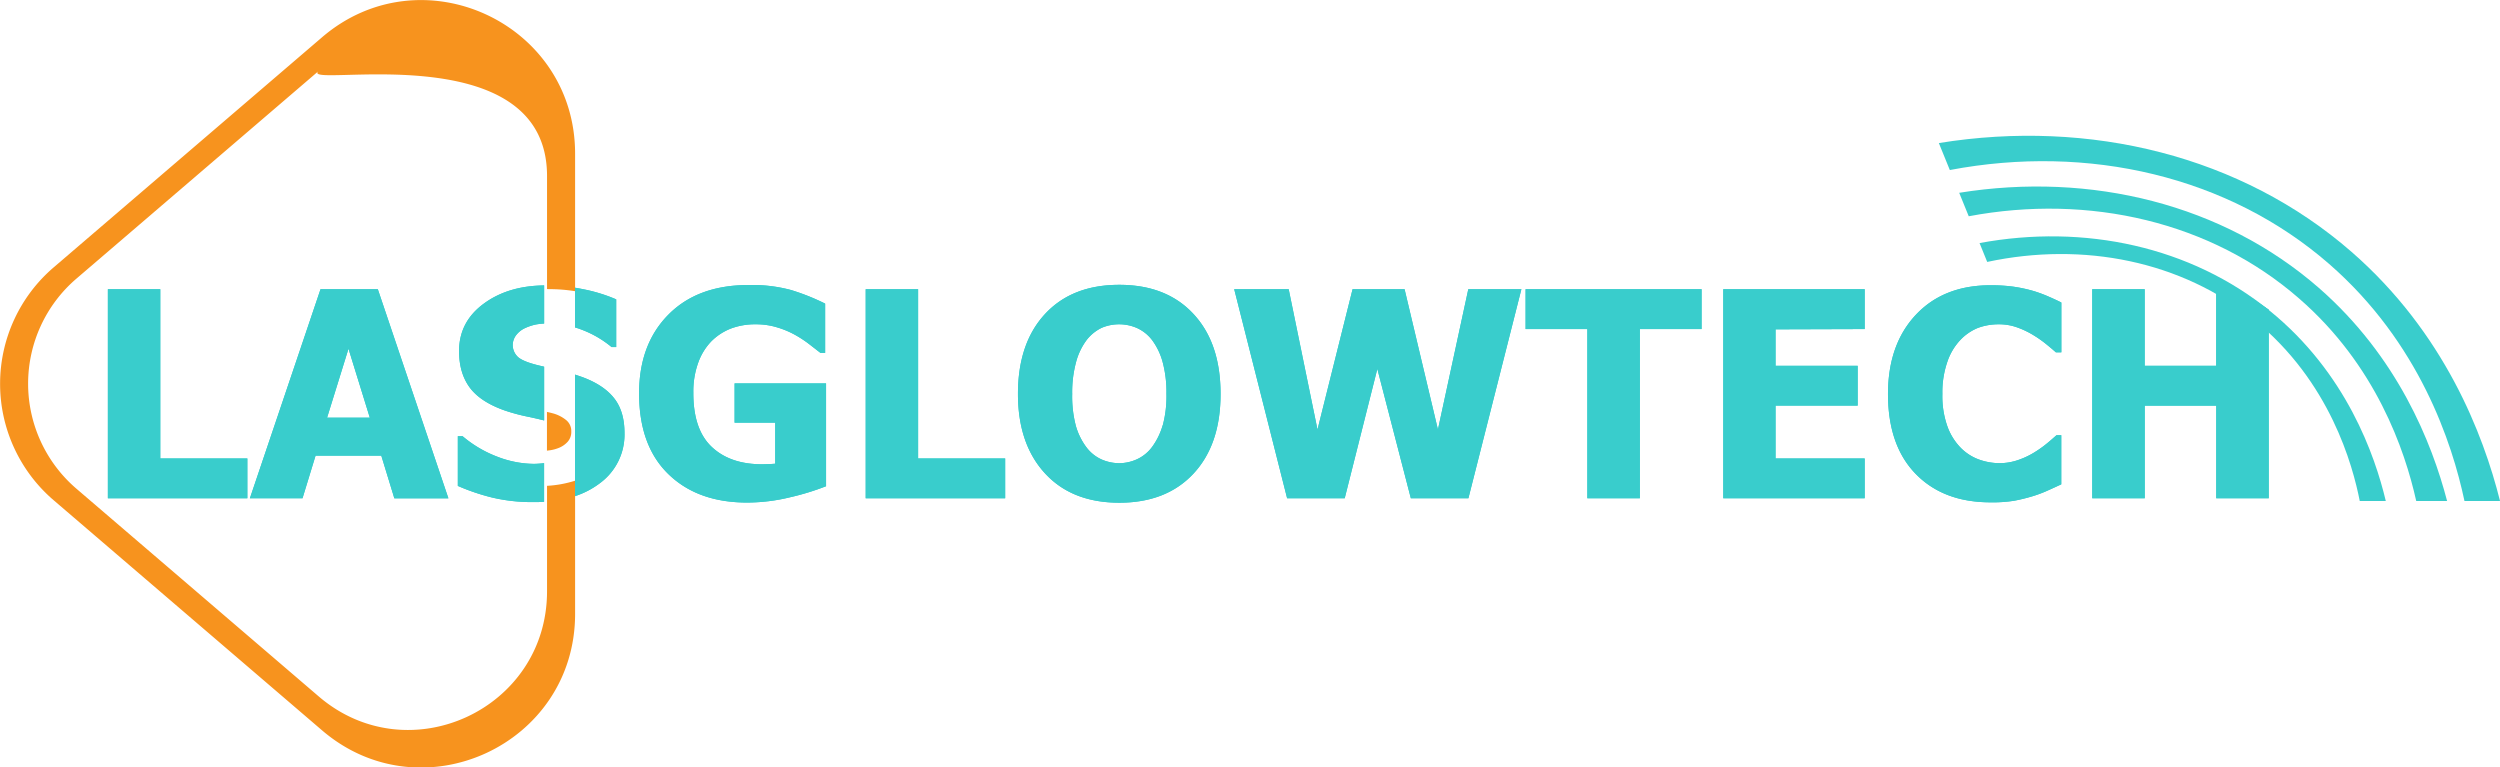<svg id="ae45e00a-b11f-4e4b-a8f1-df0fa5869e30" data-name="Layer 1" xmlns="http://www.w3.org/2000/svg" viewBox="0 0 890.71 273.42"><defs><style>.f428edc1-3496-435f-9e67-29901417c90c{fill:#f7931e;}.a73ba871-320c-446d-9fbd-29b6133ac097{fill:#39CDCC;}</style></defs><path class="f428edc1-3496-435f-9e67-29901417c90c" d="M323.09,154.18a12.71,12.71,0,0,0-4.77-2.31c-.61-.17-1.25-.31-1.88-.46v13.82l.58-.08a13.85,13.85,0,0,0,3.86-1,8.54,8.54,0,0,0,3-2.16,5.32,5.32,0,0,0,1.23-3.67A5,5,0,0,0,323.09,154.18Zm0,0a12.71,12.71,0,0,0-4.77-2.31c-.61-.17-1.25-.31-1.88-.46v13.82l.58-.08a13.85,13.85,0,0,0,3.86-1,8.54,8.54,0,0,0,3-2.16,5.32,5.32,0,0,0,1.23-3.67A5,5,0,0,0,323.09,154.18Zm-6-46.51a59,59,0,0,1,9.38.74v-49c0-46.68-54.74-71.83-90.16-41.47l-95.64,82a54.62,54.62,0,0,0,0,82.93l95.64,82c35.42,30.36,90.16,5.21,90.16-41.47V175.92a39.7,39.7,0,0,1-10,1.83v37.59c0,42.12-49.38,64.85-81.35,37.44l-86.32-74a49.29,49.29,0,0,1,0-74.85l86.32-74c-7.77,6.67,81.35-13.92,81.35,37.44v40.28Zm6,46.51a12.71,12.71,0,0,0-4.77-2.31c-.61-.17-1.25-.31-1.88-.46v13.82l.58-.08a13.85,13.85,0,0,0,3.86-1,8.54,8.54,0,0,0,3-2.16,5.32,5.32,0,0,0,1.23-3.67A5,5,0,0,0,323.09,154.18Zm0,0a12.71,12.71,0,0,0-4.77-2.31c-.61-.17-1.25-.31-1.88-.46v13.82l.58-.08a13.85,13.85,0,0,0,3.86-1,8.54,8.54,0,0,0,3-2.16,5.32,5.32,0,0,0,1.23-3.67A5,5,0,0,0,323.09,154.18Z" transform="translate(-121.57 -4.66)"/><path class="a73ba871-320c-446d-9fbd-29b6133ac097" d="M178.68,168V107.7H160v74.49H209.7V168Z" transform="translate(-121.57 -4.66)"/><path class="a73ba871-320c-446d-9fbd-29b6133ac097" d="M256.18,107.7H235.77L210.6,182.19h18.75L234,167h23.42l4.65,15.21h19.26ZM238.1,153.48l7.63-24.57,7.6,24.57Z" transform="translate(-121.57 -4.66)"/><path class="a73ba871-320c-446d-9fbd-29b6133ac097" d="M308.56,121.59a17.93,17.93,0,0,1,4.09-1.35,27.64,27.64,0,0,1,2.79-.31V106.35q-12.81.15-21.43,6.47-8.89,6.48-8.88,16.93,0,7.77,3.75,12.91c2.52,3.44,6.64,6.16,12.42,8.21a66.17,66.17,0,0,0,8.08,2.2c2.11.43,4.13.9,6.06,1.39v-19.1l-1.33-.31c-3.87-.9-6.48-1.9-7.83-3a5.82,5.82,0,0,1-.76-8.05A8.38,8.38,0,0,1,308.56,121.59Zm3.29,48.34a37.05,37.05,0,0,1-13.11-2.56,42.36,42.36,0,0,1-12.36-7.3h-1.7v17.71a75.39,75.39,0,0,0,12.05,4.1,61.14,61.14,0,0,0,15,1.66c1.27,0,2.5,0,3.69-.1V169.67A34.61,34.61,0,0,1,311.85,169.93Zm28.45-23.48q-3.78-4.74-11.54-7.54c-.78-.27-1.56-.54-2.32-.78v43.3a30,30,0,0,0,8.9-4.65,21.46,21.46,0,0,0,8.73-17.85Q344.07,151.15,340.3,146.45Zm-28.45,23.48a37.05,37.05,0,0,1-13.11-2.56,42.36,42.36,0,0,1-12.36-7.3h-1.7v17.71a75.39,75.39,0,0,0,12.05,4.1,61.14,61.14,0,0,0,15,1.66c1.27,0,2.5,0,3.69-.1V169.67A34.61,34.61,0,0,1,311.85,169.93Zm17.48-62.23c-1-.21-1.92-.37-2.89-.53v14.15a30.11,30.11,0,0,1,2.89,1,37.11,37.11,0,0,1,10.15,6h1.64v-17A57.54,57.54,0,0,0,329.33,107.7Zm-44.2,22q0,7.77,3.75,12.91c2.52,3.44,6.64,6.16,12.42,8.21a66.17,66.17,0,0,0,8.08,2.2c2.11.43,4.13.9,6.06,1.39v-19.1l-1.33-.31c-3.87-.9-6.48-1.9-7.83-3a5.82,5.82,0,0,1-.76-8.05,8.38,8.38,0,0,1,3-2.38,17.93,17.93,0,0,1,4.09-1.35,27.64,27.64,0,0,1,2.79-.31V106.35q-12.81.15-21.43,6.47Q285.12,119.3,285.13,129.75Z" transform="translate(-121.57 -4.66)"/><path class="a73ba871-320c-446d-9fbd-29b6133ac097" d="M383.29,141.26v14h14.47v14.61c-.68.06-1.46.12-2.36.14s-1.68.06-2.36.06q-11.34,0-17.91-6.21t-6.53-19.26a30.23,30.23,0,0,1,1.72-10.69,21.41,21.41,0,0,1,4.67-7.63,20.35,20.35,0,0,1,7.05-4.59,24.53,24.53,0,0,1,8.77-1.49,25.71,25.71,0,0,1,7.77,1.14,31.71,31.71,0,0,1,6.47,2.75,40.19,40.19,0,0,1,4.94,3.28l3.87,3h1.7V112.84A78.67,78.67,0,0,0,403.45,108a53.31,53.31,0,0,0-15.2-1.79q-18.11,0-28.55,10.56t-10.43,28.07q0,18.6,10.43,28.73t28,10.14a65,65,0,0,0,15.44-1.9,89.38,89.38,0,0,0,12.74-3.92V141.26Z" transform="translate(-121.57 -4.66)"/><path class="a73ba871-320c-446d-9fbd-29b6133ac097" d="M448.68,168V107.7H430v74.49H479.7V168Z" transform="translate(-121.57 -4.66)"/><path class="a73ba871-320c-446d-9fbd-29b6133ac097" d="M546.79,116.53q-9.64-10.4-26.47-10.39t-26.46,10.43Q484.25,127,484.25,145q0,17.81,9.61,28.28t26.46,10.49q16.81,0,26.47-10.37t9.65-28.4Q556.44,126.89,546.79,116.53Zm-11,39.71a24.33,24.33,0,0,1-3.69,7.58,13.88,13.88,0,0,1-5.37,4.43,15.34,15.34,0,0,1-6.39,1.44,15.83,15.83,0,0,1-6.31-1.34,13.93,13.93,0,0,1-5.45-4.42,23.32,23.32,0,0,1-3.71-7.58A41.35,41.35,0,0,1,503.58,145,41.1,41.1,0,0,1,505,133.5a23,23,0,0,1,3.73-7.71,15.15,15.15,0,0,1,5.41-4.36,15.95,15.95,0,0,1,12.52.1,14.15,14.15,0,0,1,5.43,4.36,23.44,23.44,0,0,1,3.69,7.69,41.21,41.21,0,0,1,1.37,11.33A39.92,39.92,0,0,1,535.83,156.24Z" transform="translate(-121.57 -4.66)"/><path class="a73ba871-320c-446d-9fbd-29b6133ac097" d="M644.7,107.7l-10.82,50L622,107.7H603.47l-12.5,50-10.26-50H561.3l18.85,74.49h20.52l11.62-46.09,11.94,46.09h20.51l18.88-74.49Z" transform="translate(-121.57 -4.66)"/><path class="a73ba871-320c-446d-9fbd-29b6133ac097" d="M665.11,107.7v14.2h22v60.29h18.71V121.9h22V107.7Z" transform="translate(-121.57 -4.66)"/><path class="a73ba871-320c-446d-9fbd-29b6133ac097" d="M785.93,121.9V107.7H735.54v74.49h50.39V168H754.17V149.17h29.26V135H754.17v-13Z" transform="translate(-121.57 -4.66)"/><path class="a73ba871-320c-446d-9fbd-29b6133ac097" d="M819.91,125.89a17.94,17.94,0,0,1,6.41-4.42,21.2,21.2,0,0,1,7.44-1.27,19.1,19.1,0,0,1,6.52,1.12,31.27,31.27,0,0,1,5.73,2.73,41.31,41.31,0,0,1,4.66,3.28q2.05,1.67,3.4,2.87H856V112.45c-1.23-.63-2.84-1.39-4.85-2.25a45.17,45.17,0,0,0-5.56-2,52.4,52.4,0,0,0-6.8-1.42,60.29,60.29,0,0,0-8-.49q-16.75,0-26.64,10.54T794.23,145q0,18.36,9.86,28.49t26.62,10.14a49.53,49.53,0,0,0,8.4-.55,61.43,61.43,0,0,0,6.56-1.6,43.6,43.6,0,0,0,5.55-2.09c1.8-.8,3.38-1.54,4.75-2.17v-17.5h-1.7c-.94.82-2,1.78-3.3,2.84a38.82,38.82,0,0,1-4.4,3.16,28.2,28.2,0,0,1-5.66,2.73,20.31,20.31,0,0,1-7,1.23,21.82,21.82,0,0,1-7.13-1.25,17.58,17.58,0,0,1-6.47-4.06,21.14,21.14,0,0,1-4.86-7.65,32.12,32.12,0,0,1-1.84-11.68,33.28,33.28,0,0,1,1.76-11.45A21.09,21.09,0,0,1,819.91,125.89Z" transform="translate(-121.57 -4.66)"/><path class="a73ba871-320c-446d-9fbd-29b6133ac097" d="M918.43,107.7h-7.27V135H885.69V107.7H867v74.49h18.71v-33h25.47v33h18.71V115C926.13,112.41,922.3,110,918.43,107.7Z" transform="translate(-121.57 -4.66)"/><path class="a73ba871-320c-446d-9fbd-29b6133ac097" d="M178.68,168V107.7H160v74.49H209.7V168Z" transform="translate(-121.57 -4.66)"/><path class="a73ba871-320c-446d-9fbd-29b6133ac097" d="M256.18,107.7H235.77L210.6,182.19h18.75L234,167h23.42l4.65,15.21h19.26ZM238.1,153.48l7.63-24.57,7.6,24.57Z" transform="translate(-121.57 -4.66)"/><path class="a73ba871-320c-446d-9fbd-29b6133ac097" d="M308.56,121.59a17.93,17.93,0,0,1,4.09-1.35,27.64,27.64,0,0,1,2.79-.31V106.35q-12.81.15-21.43,6.47-8.89,6.48-8.88,16.93,0,7.77,3.75,12.91c2.52,3.44,6.64,6.16,12.42,8.21a66.17,66.17,0,0,0,8.08,2.2c2.11.43,4.13.9,6.06,1.39v-19.1l-1.33-.31c-3.87-.9-6.48-1.9-7.83-3a5.82,5.82,0,0,1-.76-8.05A8.38,8.38,0,0,1,308.56,121.59Zm3.29,48.34a37.05,37.05,0,0,1-13.11-2.56,42.36,42.36,0,0,1-12.36-7.3h-1.7v17.71a75.39,75.39,0,0,0,12.05,4.1,61.14,61.14,0,0,0,15,1.66c1.27,0,2.5,0,3.69-.1V169.67A34.61,34.61,0,0,1,311.85,169.93Zm28.45-23.48q-3.78-4.74-11.54-7.54c-.78-.27-1.56-.54-2.32-.78v43.3a30,30,0,0,0,8.9-4.65,21.46,21.46,0,0,0,8.73-17.85Q344.07,151.15,340.3,146.45Zm-28.45,23.48a37.05,37.05,0,0,1-13.11-2.56,42.36,42.36,0,0,1-12.36-7.3h-1.7v17.71a75.39,75.39,0,0,0,12.05,4.1,61.14,61.14,0,0,0,15,1.66c1.27,0,2.5,0,3.69-.1V169.67A34.61,34.61,0,0,1,311.85,169.93Zm17.48-62.23c-1-.21-1.92-.37-2.89-.53v14.15a30.11,30.11,0,0,1,2.89,1,37.11,37.11,0,0,1,10.15,6h1.64v-17A57.54,57.54,0,0,0,329.33,107.7Zm-44.2,22q0,7.77,3.75,12.91c2.52,3.44,6.64,6.16,12.42,8.21a66.17,66.17,0,0,0,8.08,2.2c2.11.43,4.13.9,6.06,1.39v-19.1l-1.33-.31c-3.87-.9-6.48-1.9-7.83-3a5.82,5.82,0,0,1-.76-8.05,8.38,8.38,0,0,1,3-2.38,17.93,17.93,0,0,1,4.09-1.35,27.64,27.64,0,0,1,2.79-.31V106.35q-12.81.15-21.43,6.47Q285.12,119.3,285.13,129.75Z" transform="translate(-121.57 -4.66)"/><path class="a73ba871-320c-446d-9fbd-29b6133ac097" d="M383.29,141.26v14h14.47v14.61c-.68.06-1.46.12-2.36.14s-1.68.06-2.36.06q-11.34,0-17.91-6.21t-6.53-19.26a30.23,30.23,0,0,1,1.72-10.69,21.41,21.41,0,0,1,4.67-7.63,20.35,20.35,0,0,1,7.05-4.59,24.53,24.53,0,0,1,8.77-1.49,25.71,25.71,0,0,1,7.77,1.14,31.71,31.71,0,0,1,6.47,2.75,40.19,40.19,0,0,1,4.94,3.28l3.87,3h1.7V112.84A78.67,78.67,0,0,0,403.45,108a53.31,53.31,0,0,0-15.2-1.79q-18.11,0-28.55,10.56t-10.43,28.07q0,18.6,10.43,28.73t28,10.14a65,65,0,0,0,15.44-1.9,89.38,89.38,0,0,0,12.74-3.92V141.26Z" transform="translate(-121.57 -4.66)"/><path class="a73ba871-320c-446d-9fbd-29b6133ac097" d="M448.68,168V107.7H430v74.49H479.7V168Z" transform="translate(-121.57 -4.66)"/><path class="a73ba871-320c-446d-9fbd-29b6133ac097" d="M546.79,116.53q-9.64-10.4-26.47-10.39t-26.46,10.43Q484.25,127,484.25,145q0,17.81,9.61,28.28t26.46,10.49q16.81,0,26.47-10.37t9.65-28.4Q556.44,126.89,546.79,116.53Zm-11,39.71a24.33,24.33,0,0,1-3.69,7.58,13.88,13.88,0,0,1-5.37,4.43,15.34,15.34,0,0,1-6.39,1.44,15.83,15.83,0,0,1-6.31-1.34,13.93,13.93,0,0,1-5.45-4.42,23.32,23.32,0,0,1-3.71-7.58A41.35,41.35,0,0,1,503.58,145,41.1,41.1,0,0,1,505,133.5a23,23,0,0,1,3.73-7.71,15.15,15.15,0,0,1,5.41-4.36,15.95,15.95,0,0,1,12.52.1,14.15,14.15,0,0,1,5.43,4.36,23.44,23.44,0,0,1,3.69,7.69,41.21,41.21,0,0,1,1.37,11.33A39.92,39.92,0,0,1,535.83,156.24Z" transform="translate(-121.57 -4.66)"/><path class="a73ba871-320c-446d-9fbd-29b6133ac097" d="M644.7,107.7l-10.82,50L622,107.7H603.47l-12.5,50-10.26-50H561.3l18.85,74.49h20.52l11.62-46.09,11.94,46.09h20.51l18.88-74.49Z" transform="translate(-121.57 -4.66)"/><path class="a73ba871-320c-446d-9fbd-29b6133ac097" d="M665.11,107.7v14.2h22v60.29h18.71V121.9h22V107.7Z" transform="translate(-121.57 -4.66)"/><path class="a73ba871-320c-446d-9fbd-29b6133ac097" d="M785.93,121.9V107.7H735.54v74.49h50.39V168H754.17V149.17h29.26V135H754.17v-13Z" transform="translate(-121.57 -4.66)"/><path class="a73ba871-320c-446d-9fbd-29b6133ac097" d="M819.91,125.89a17.94,17.94,0,0,1,6.41-4.42,21.2,21.2,0,0,1,7.44-1.27,19.1,19.1,0,0,1,6.52,1.12,31.27,31.27,0,0,1,5.73,2.73,41.31,41.31,0,0,1,4.66,3.28q2.05,1.67,3.4,2.87H856V112.45c-1.23-.63-2.84-1.39-4.85-2.25a45.17,45.17,0,0,0-5.56-2,52.4,52.4,0,0,0-6.8-1.42,60.29,60.29,0,0,0-8-.49q-16.75,0-26.64,10.54T794.23,145q0,18.36,9.86,28.49t26.62,10.14a49.53,49.53,0,0,0,8.4-.55,61.43,61.43,0,0,0,6.56-1.6,43.6,43.6,0,0,0,5.55-2.09c1.8-.8,3.38-1.54,4.75-2.17v-17.5h-1.7c-.94.82-2,1.78-3.3,2.84a38.82,38.82,0,0,1-4.4,3.16,28.2,28.2,0,0,1-5.66,2.73,20.31,20.31,0,0,1-7,1.23,21.82,21.82,0,0,1-7.13-1.25,17.58,17.58,0,0,1-6.47-4.06,21.14,21.14,0,0,1-4.86-7.65,32.12,32.12,0,0,1-1.84-11.68,33.28,33.28,0,0,1,1.76-11.45A21.09,21.09,0,0,1,819.91,125.89Z" transform="translate(-121.57 -4.66)"/><path class="a73ba871-320c-446d-9fbd-29b6133ac097" d="M918.43,107.7h-7.27V135H885.69V107.7H867v74.49h18.71v-33h25.47v33h18.71V115C926.13,112.41,922.3,110,918.43,107.7Z" transform="translate(-121.57 -4.66)"/><path class="a73ba871-320c-446d-9fbd-29b6133ac097" d="M993.43,183.15h-11C978.37,164.89,968,134.71,940.69,111,909.48,83.76,866,73.62,823,81.71l-3.4-8.36c47-7.56,94,4.14,128.07,33.82C975.81,131.73,988,162.37,993.43,183.15Z" transform="translate(-121.57 -4.66)"/><path class="a73ba871-320c-446d-9fbd-29b6133ac097" d="M1012.29,183.15H999.62c-4.38-20.7-16.08-56.46-48.22-84.45-35.84-31.21-85.69-42.83-135.14-33.46l-3.91-9.61c53.95-8.73,107.89,4.67,147,38.73C992.43,123.19,1006.32,159.32,1012.29,183.15Z" transform="translate(-121.57 -4.66)"/><path class="a73ba871-320c-446d-9fbd-29b6133ac097" d="M971.59,183.15h-9.28c-2.48-12.64-10.56-42.58-37.61-64.51-25.8-20.92-60.8-28-95.12-20.66l-2.73-6.72c37.44-6.94,75.25,1.29,103.37,24.1C957.59,137.55,967.74,167,971.59,183.15Z" transform="translate(-121.57 -4.66)"/></svg>